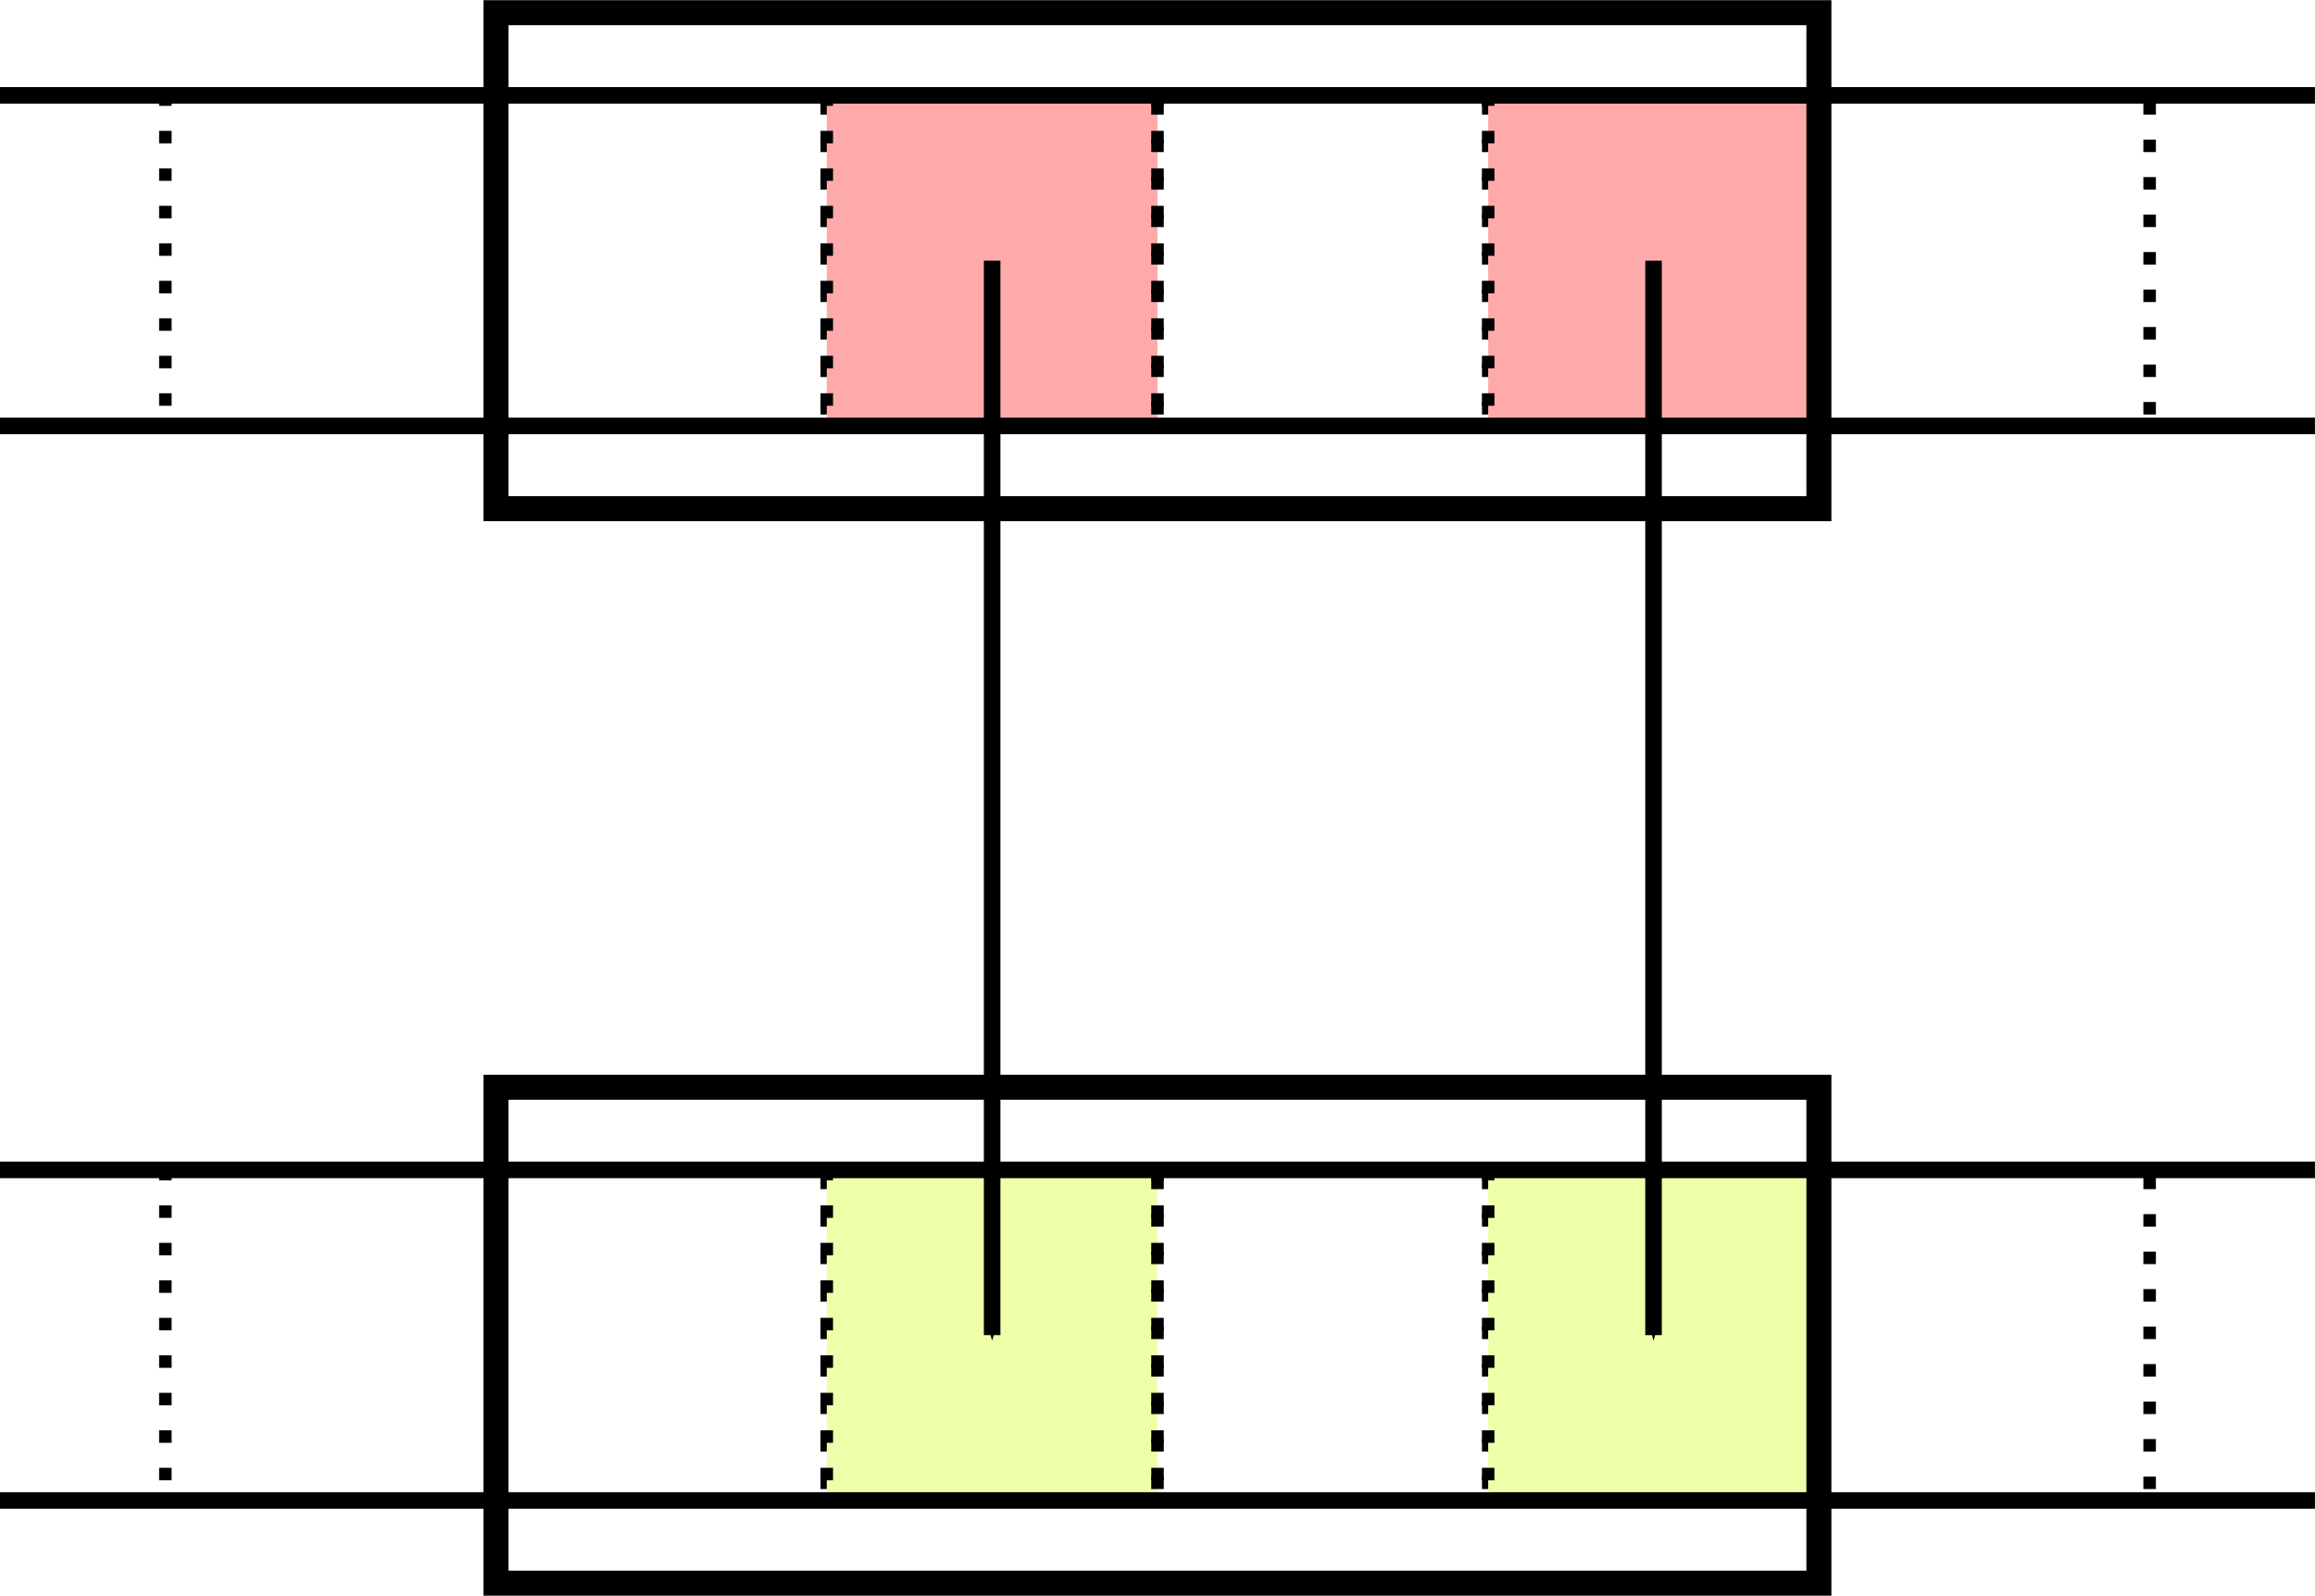 <?xml version="1.0" encoding="UTF-8" standalone="no"?>
<!-- Created with Inkscape (http://www.inkscape.org/) -->

<svg
   xmlns:dc="http://purl.org/dc/elements/1.1/"
   xmlns:cc="http://creativecommons.org/ns#"
   xmlns:rdf="http://www.w3.org/1999/02/22-rdf-syntax-ns#"
   xmlns:svg="http://www.w3.org/2000/svg"
   xmlns="http://www.w3.org/2000/svg"
   xmlns:sodipodi="http://sodipodi.sourceforge.net/DTD/sodipodi-0.dtd"
   xmlns:inkscape="http://www.inkscape.org/namespaces/inkscape"
   width="3.704cm"
   height="2.554cm"
   viewBox="0 0 37.042 25.535"
   version="1.1"
   id="svg8"
   inkscape:version="0.92.4 5da689c313, 2019-01-14"
   sodipodi:docname="ppack-parallel-move.svg"
   inkscape:export-filename="/mnt/cobi/cpic/doc/fig/ppack-parallel-move.png"
   inkscape:export-xdpi="200"
   inkscape:export-ydpi="200">
  <defs
     id="defs2">
    <marker
       inkscape:isstock="true"
       style="overflow:visible"
       id="marker4971"
       refX="0"
       refY="0"
       orient="auto"
       inkscape:stockid="Arrow1Mend">
      <path
         transform="matrix(-0.4,0,0,-0.4,-4,0)"
         style="fill:#000000;fill-opacity:1;fill-rule:evenodd;stroke:#000000;stroke-width:1pt;stroke-opacity:1"
         d="M 0,0 5,-5 -12.5,0 5,5 Z"
         id="path4969"
         inkscape:connector-curvature="0" />
    </marker>
    <marker
       inkscape:stockid="Arrow1Mend"
       orient="auto"
       refY="0"
       refX="0"
       id="Arrow1Mend"
       style="overflow:visible"
       inkscape:isstock="true"
       inkscape:collect="always">
      <path
         id="path4628"
         d="M 0,0 5,-5 -12.5,0 5,5 Z"
         style="fill:#000000;fill-opacity:1;fill-rule:evenodd;stroke:#000000;stroke-width:1pt;stroke-opacity:1"
         transform="matrix(-0.4,0,0,-0.4,-4,0)"
         inkscape:connector-curvature="0" />
    </marker>
    <marker
       inkscape:stockid="Arrow1Lstart"
       orient="auto"
       refY="0"
       refX="0"
       id="marker4903"
       style="overflow:visible"
       inkscape:isstock="true">
      <path
         id="path4901"
         d="M 0,0 5,-5 -12.5,0 5,5 Z"
         style="fill:#000000;fill-opacity:1;fill-rule:evenodd;stroke:#000000;stroke-width:1pt;stroke-opacity:1"
         transform="matrix(0.8,0,0,0.8,10,0)"
         inkscape:connector-curvature="0" />
    </marker>
    <marker
       inkscape:stockid="Arrow1Lstart"
       orient="auto"
       refY="0"
       refX="0"
       id="Arrow1Lstart"
       style="overflow:visible"
       inkscape:isstock="true">
      <path
         id="path4619"
         d="M 0,0 5,-5 -12.5,0 5,5 Z"
         style="fill:#000000;fill-opacity:1;fill-rule:evenodd;stroke:#000000;stroke-width:1pt;stroke-opacity:1"
         transform="matrix(0.8,0,0,0.8,10,0)"
         inkscape:connector-curvature="0" />
    </marker>
  </defs>
  <sodipodi:namedview
     id="base"
     pagecolor="#ffffff"
     bordercolor="#666666"
     borderopacity="1.0"
     inkscape:pageopacity="0.0"
     inkscape:pageshadow="2"
     inkscape:zoom="3.959798"
     inkscape:cx="67.424351"
     inkscape:cy="36.695941"
     inkscape:document-units="mm"
     inkscape:current-layer="layer1"
     showgrid="true"
     units="cm"
     inkscape:window-width="1916"
     inkscape:window-height="1032"
     inkscape:window-x="1920"
     inkscape:window-y="22"
     inkscape:window-maximized="0"
     fit-margin-top="0"
     fit-margin-right="0"
     fit-margin-bottom="0"
     fit-margin-left="0">
    <inkscape:grid
       type="xygrid"
       id="grid815"
       originx="-3.969"
       originy="-3.769" />
  </sodipodi:namedview>
  <g
     inkscape:label="Layer 1"
     inkscape:groupmode="layer"
     id="layer1"
     transform="translate(-3.969,-267.696)">
    <rect
       style="fill:none;fill-opacity:1;stroke:#000000;stroke-width:0.2;stroke-miterlimit:4;stroke-dasharray:0.2, 0.4;stroke-dashoffset:0;stroke-opacity:1"
       id="rect4522-3"
       width="5.292"
       height="5.292"
       x="6.615"
       y="269.219" />
    <rect
       style="fill:none;fill-opacity:1;stroke:#000000;stroke-width:0.2;stroke-miterlimit:4;stroke-dasharray:0.2, 0.4;stroke-dashoffset:0;stroke-opacity:1"
       id="rect4522-6"
       width="5.292"
       height="5.292"
       x="11.906"
       y="269.219" />
    <rect
       style="fill:#ffaaaa;fill-opacity:1;stroke:#000000;stroke-width:0.2;stroke-miterlimit:4;stroke-dasharray:0.2, 0.4;stroke-dashoffset:0;stroke-opacity:1"
       id="rect4522-7"
       width="5.292"
       height="5.292"
       x="17.198"
       y="269.219" />
    <rect
       style="fill:none;fill-opacity:1;stroke:#000000;stroke-width:0.2;stroke-miterlimit:4;stroke-dasharray:0.2, 0.4;stroke-dashoffset:0;stroke-opacity:1"
       id="rect4522-5"
       width="5.292"
       height="5.292"
       x="22.49"
       y="269.219" />
    <rect
       style="fill:#ffaaaa;fill-opacity:1;stroke:#000000;stroke-width:0.2;stroke-miterlimit:4;stroke-dasharray:0.2, 0.4;stroke-dashoffset:0;stroke-opacity:1"
       id="rect4522-3-3"
       width="5.292"
       height="5.292"
       x="27.781"
       y="269.219" />
    <rect
       style="fill:none;fill-opacity:1;stroke:#000000;stroke-width:0.2;stroke-miterlimit:4;stroke-dasharray:0.2, 0.4;stroke-dashoffset:0;stroke-opacity:1"
       id="rect4522-6-5"
       width="5.292"
       height="5.292"
       x="33.073"
       y="269.219" />
    <rect
       style="fill:none;fill-opacity:1;stroke:#000000;stroke-width:0.4;stroke-miterlimit:4;stroke-dasharray:none;stroke-opacity:1"
       id="rect4591"
       width="21.167"
       height="7.938"
       x="11.906"
       y="267.896" />
    <path
       style="fill:none;stroke:#000000;stroke-width:0.265px;stroke-linecap:butt;stroke-linejoin:miter;stroke-opacity:1"
       d="M 41.01,269.219 H 3.969"
       id="path4593"
       inkscape:connector-curvature="0"
       sodipodi:nodetypes="cc" />
    <path
       style="fill:none;stroke:#000000;stroke-width:0.265px;stroke-linecap:butt;stroke-linejoin:miter;stroke-opacity:1"
       d="M 41.01,274.51 H 3.969"
       id="path4595"
       inkscape:connector-curvature="0"
       sodipodi:nodetypes="cc" />
    <rect
       y="286.417"
       x="6.615"
       height="5.292"
       width="5.292"
       id="rect4597"
       style="fill:none;fill-opacity:1;stroke:#000000;stroke-width:0.2;stroke-miterlimit:4;stroke-dasharray:0.2, 0.4;stroke-dashoffset:0;stroke-opacity:1" />
    <rect
       y="286.417"
       x="11.906"
       height="5.292"
       width="5.292"
       id="rect4599"
       style="fill:none;fill-opacity:1;stroke:#000000;stroke-width:0.2;stroke-miterlimit:4;stroke-dasharray:0.2, 0.4;stroke-dashoffset:0;stroke-opacity:1" />
    <rect
       y="286.417"
       x="17.198"
       height="5.292"
       width="5.292"
       id="rect4601"
       style="fill:#eeffaa;fill-opacity:1;stroke:#000000;stroke-width:0.2;stroke-miterlimit:4;stroke-dasharray:0.2, 0.4;stroke-dashoffset:0;stroke-opacity:1" />
    <rect
       y="286.417"
       x="22.49"
       height="5.292"
       width="5.292"
       id="rect4603"
       style="fill:none;fill-opacity:1;stroke:#000000;stroke-width:0.2;stroke-miterlimit:4;stroke-dasharray:0.2, 0.4;stroke-dashoffset:0;stroke-opacity:1" />
    <rect
       y="286.417"
       x="27.781"
       height="5.292"
       width="5.292"
       id="rect4605"
       style="fill:#eeffaa;fill-opacity:1;stroke:#000000;stroke-width:0.2;stroke-miterlimit:4;stroke-dasharray:0.2, 0.4;stroke-dashoffset:0;stroke-opacity:1" />
    <rect
       y="286.417"
       x="33.073"
       height="5.292"
       width="5.292"
       id="rect4607"
       style="fill:none;fill-opacity:1;stroke:#000000;stroke-width:0.2;stroke-miterlimit:4;stroke-dasharray:0.2, 0.4;stroke-dashoffset:0;stroke-opacity:1" />
    <rect
       y="285.094"
       x="11.906"
       height="7.938"
       width="21.167"
       id="rect4609"
       style="fill:none;fill-opacity:1;stroke:#000000;stroke-width:0.4;stroke-miterlimit:4;stroke-dasharray:none;stroke-opacity:1" />
    <path
       sodipodi:nodetypes="cc"
       inkscape:connector-curvature="0"
       id="path4611"
       d="M 41.01,286.417 H 3.969"
       style="fill:none;stroke:#000000;stroke-width:0.265px;stroke-linecap:butt;stroke-linejoin:miter;stroke-opacity:1" />
    <path
       sodipodi:nodetypes="cc"
       inkscape:connector-curvature="0"
       id="path4613"
       d="M 41.01,291.708 H 3.969"
       style="fill:none;stroke:#000000;stroke-width:0.265px;stroke-linecap:butt;stroke-linejoin:miter;stroke-opacity:1" />
    <path
       style="fill:none;stroke:#000000;stroke-width:0.265px;stroke-linecap:butt;stroke-linejoin:miter;stroke-opacity:1;marker-end:url(#Arrow1Mend)"
       d="M 30.427,271.865 V 289.062"
       id="path4617"
       inkscape:connector-curvature="0" />
    <path
       inkscape:connector-curvature="0"
       id="path4967"
       d="M 19.844,271.865 V 289.062"
       style="fill:none;stroke:#000000;stroke-width:0.265px;stroke-linecap:butt;stroke-linejoin:miter;stroke-opacity:1;marker-end:url(#marker4971)" />
  </g>
</svg>
